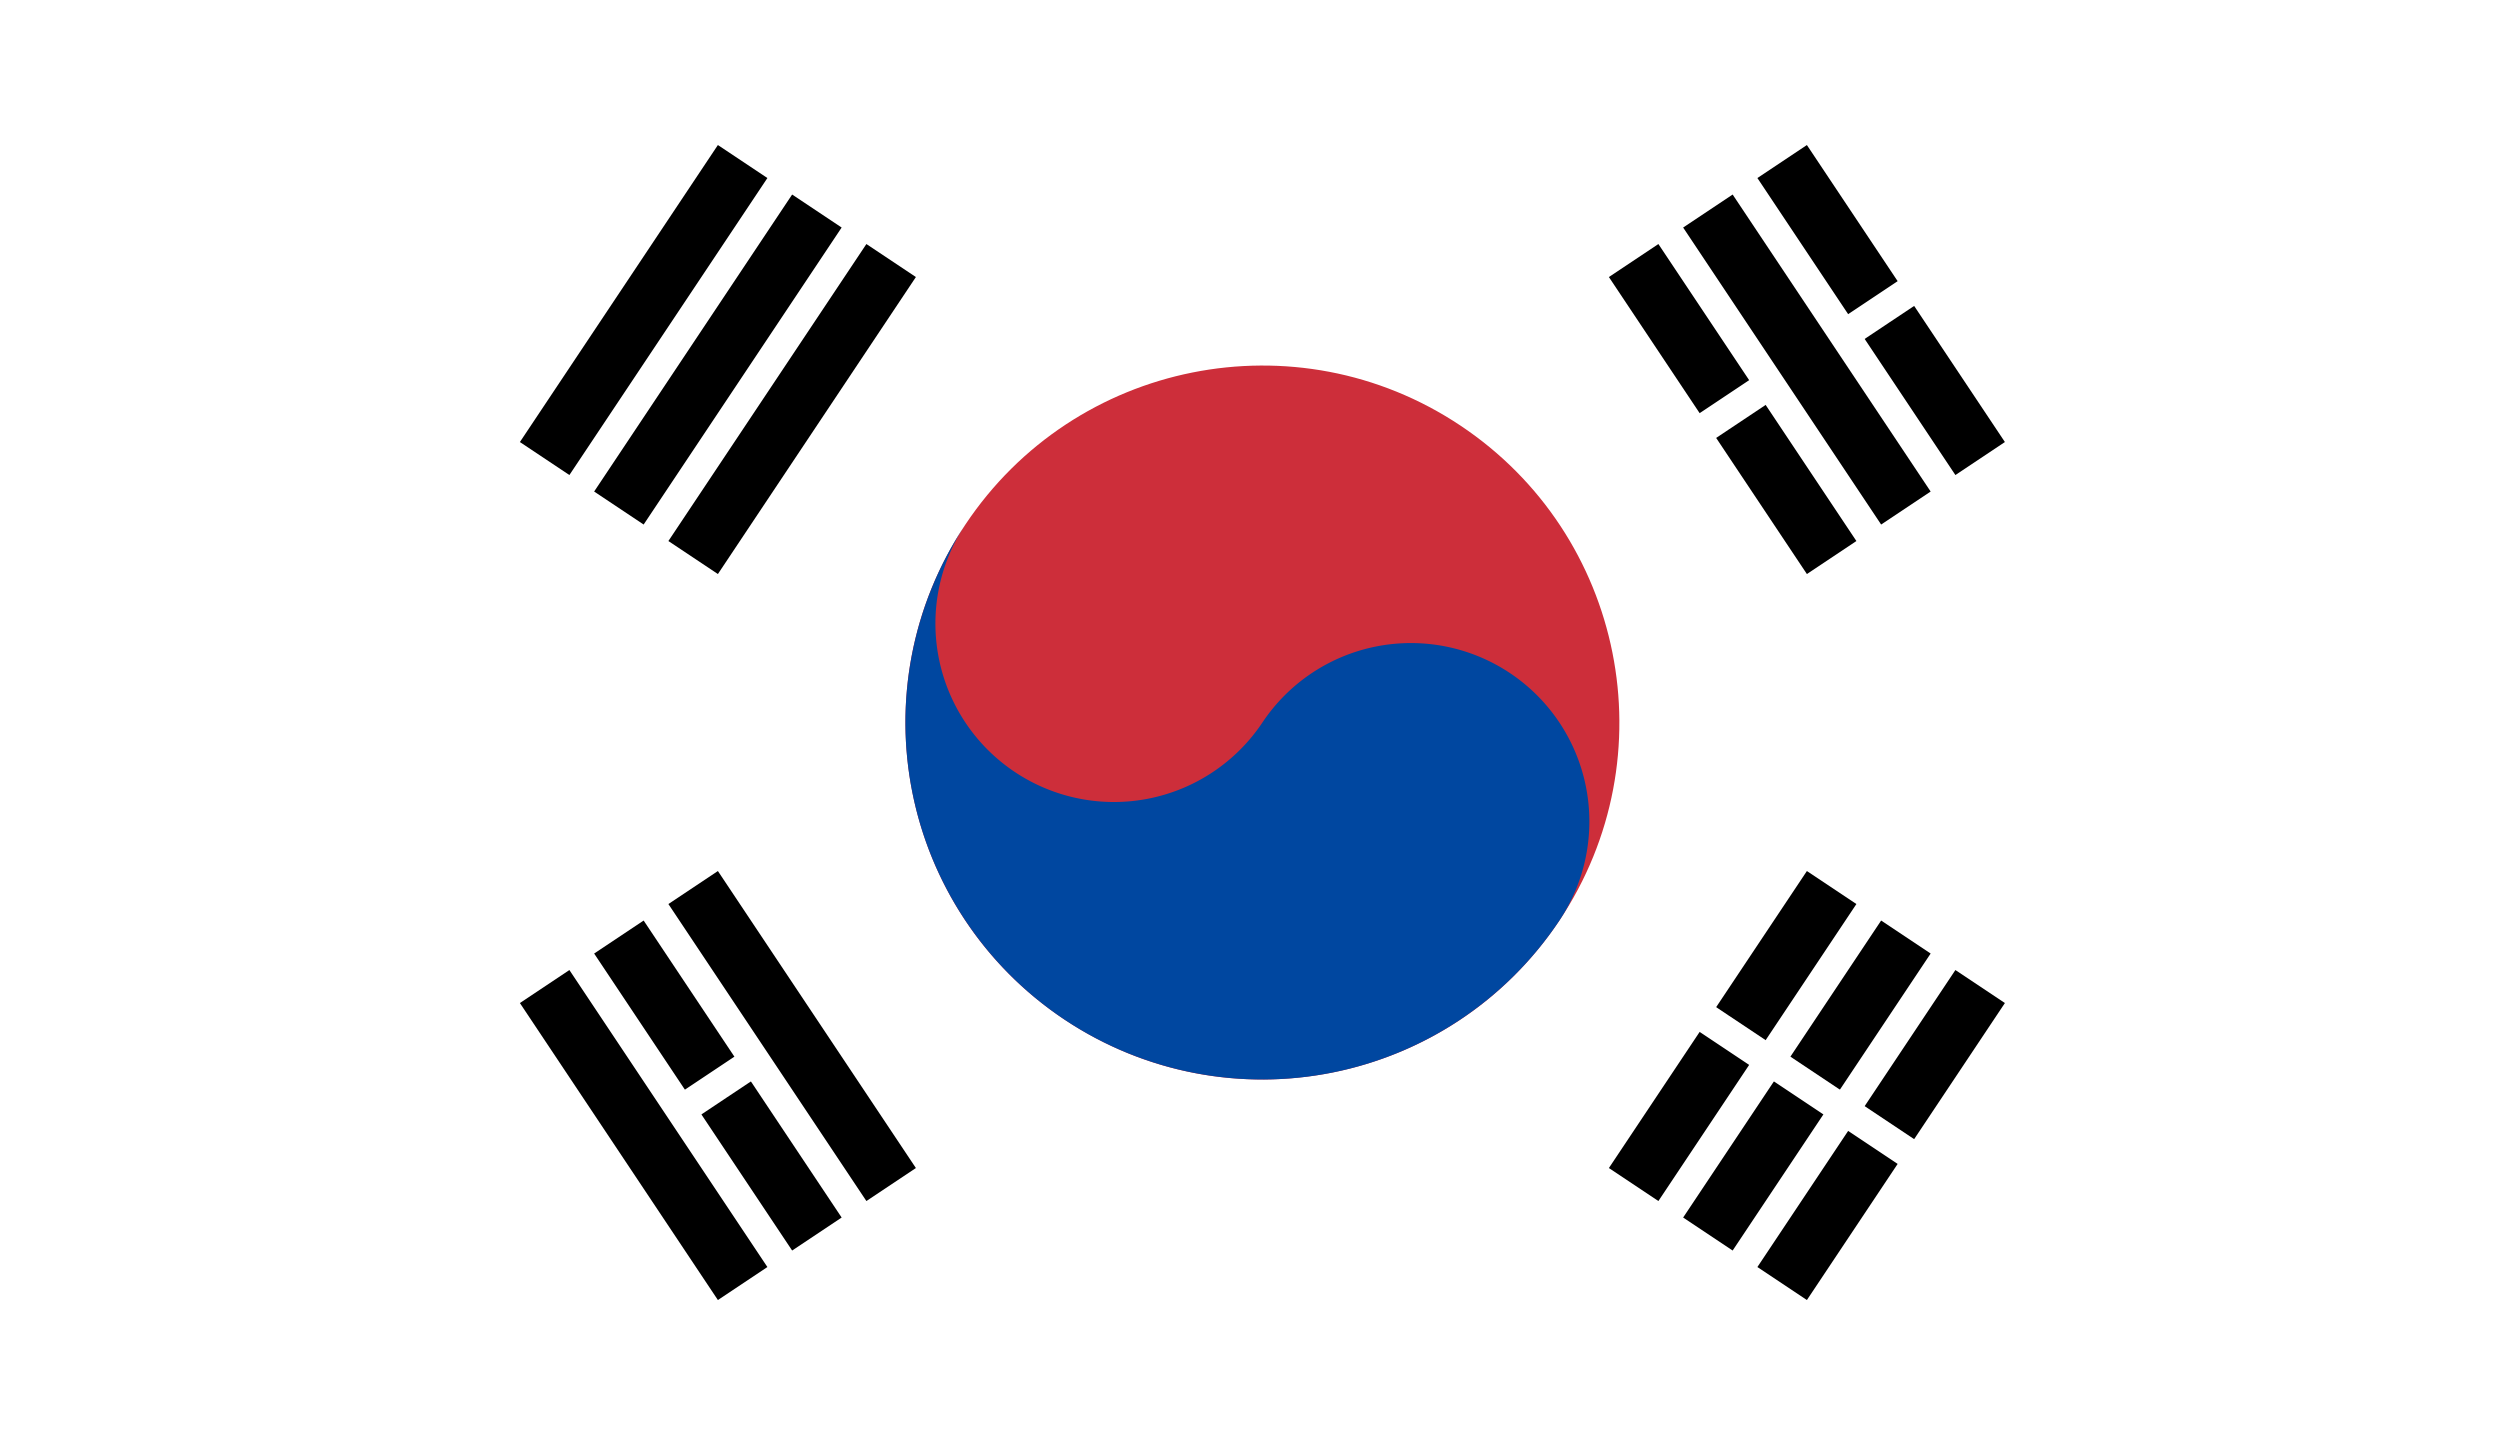 <?xml version="1.0" encoding="UTF-8" standalone="no"?>
<svg
   xmlns:dc="http://purl.org/dc/elements/1.1/"
   xmlns:cc="http://creativecommons.org/ns#"
   xmlns:rdf="http://www.w3.org/1999/02/22-rdf-syntax-ns#"
   xmlns:svg="http://www.w3.org/2000/svg"
   xmlns="http://www.w3.org/2000/svg"
   xmlns:xlink="http://www.w3.org/1999/xlink"
   xmlns:sodipodi="http://sodipodi.sourceforge.net/DTD/sodipodi-0.dtd"
   xmlns:inkscape="http://www.inkscape.org/namespaces/inkscape"
   width="875"
   height="500"
   viewBox="-36 -24 70 40"
   version="1.1"
   id="svg32"
   sodipodi:docname="South Korea.svg"
   inkscape:version="1.0.2 (e86c8708, 2021-01-15)">
  <defs
     id="defs36" />
  <sodipodi:namedview
     pagecolor="#ffffff"
     bordercolor="#666666"
     borderopacity="1"
     objecttolerance="10"
     gridtolerance="10"
     guidetolerance="10"
     inkscape:pageopacity="0"
     inkscape:pageshadow="2"
     inkscape:window-width="1344"
     inkscape:window-height="729"
     id="namedview34"
     showgrid="false"
     inkscape:zoom="0.49683462"
     inkscape:cx="568.10864"
     inkscape:cy="287.95843"
     inkscape:window-x="0"
     inkscape:window-y="25"
     inkscape:window-maximized="1"
     inkscape:current-layer="svg32" />
  <title
     id="title10">Flag of South Korea</title>
  <rect
     fill="#ffffff"
     x="-36"
     y="-24"
     width="70"
     height="40"
     id="rect12"
     style="stroke-width:0.9" />
  <g
     transform="matrix(-0.462,-0.693,0.693,-0.462,-0.653,-3.769)"
     id="g30">
    <g
       id="g88">
      <g
         transform="rotate(67.38)"
         id="g24">
        <!--arctan(-3/2)-->
        <g
           id="b2">
          <path
             id="b"
             d="M -6,-25 H 6 m -12,3 H 6 m -12,3 H 6"
             stroke="#000000"
             stroke-width="2" />
          <use
             xlink:href="#b"
             y="44"
             id="use15"
             x="0"
             width="100%"
             height="100%" />
        </g>
        <path
           stroke="#ffffff"
           stroke-width="1"
           d="M 0,17 V 27"
           id="path18" />
        <circle
           fill="#cd2e3a"
           r="12"
           id="circle20"
           cx="0"
           cy="0" />
        <path
           fill="#0047a0"
           d="M 0,-12 A 6,6 0 0 0 0,0 6,6 0 0 1 0,12 12,12 0 0 1 0,-12 Z"
           id="path22" />
      </g>
      <use
         xlink:href="#b2"
         id="use26"
         x="0"
         y="0"
         width="100%"
         height="100%" />
      <path
         stroke="#ffffff"
         stroke-width="1"
         d="m 0,-23.5 v 3 M 0,17 v 3.5 m 0,3 v 3"
         id="path28" />
    </g>
  </g>
</svg>
